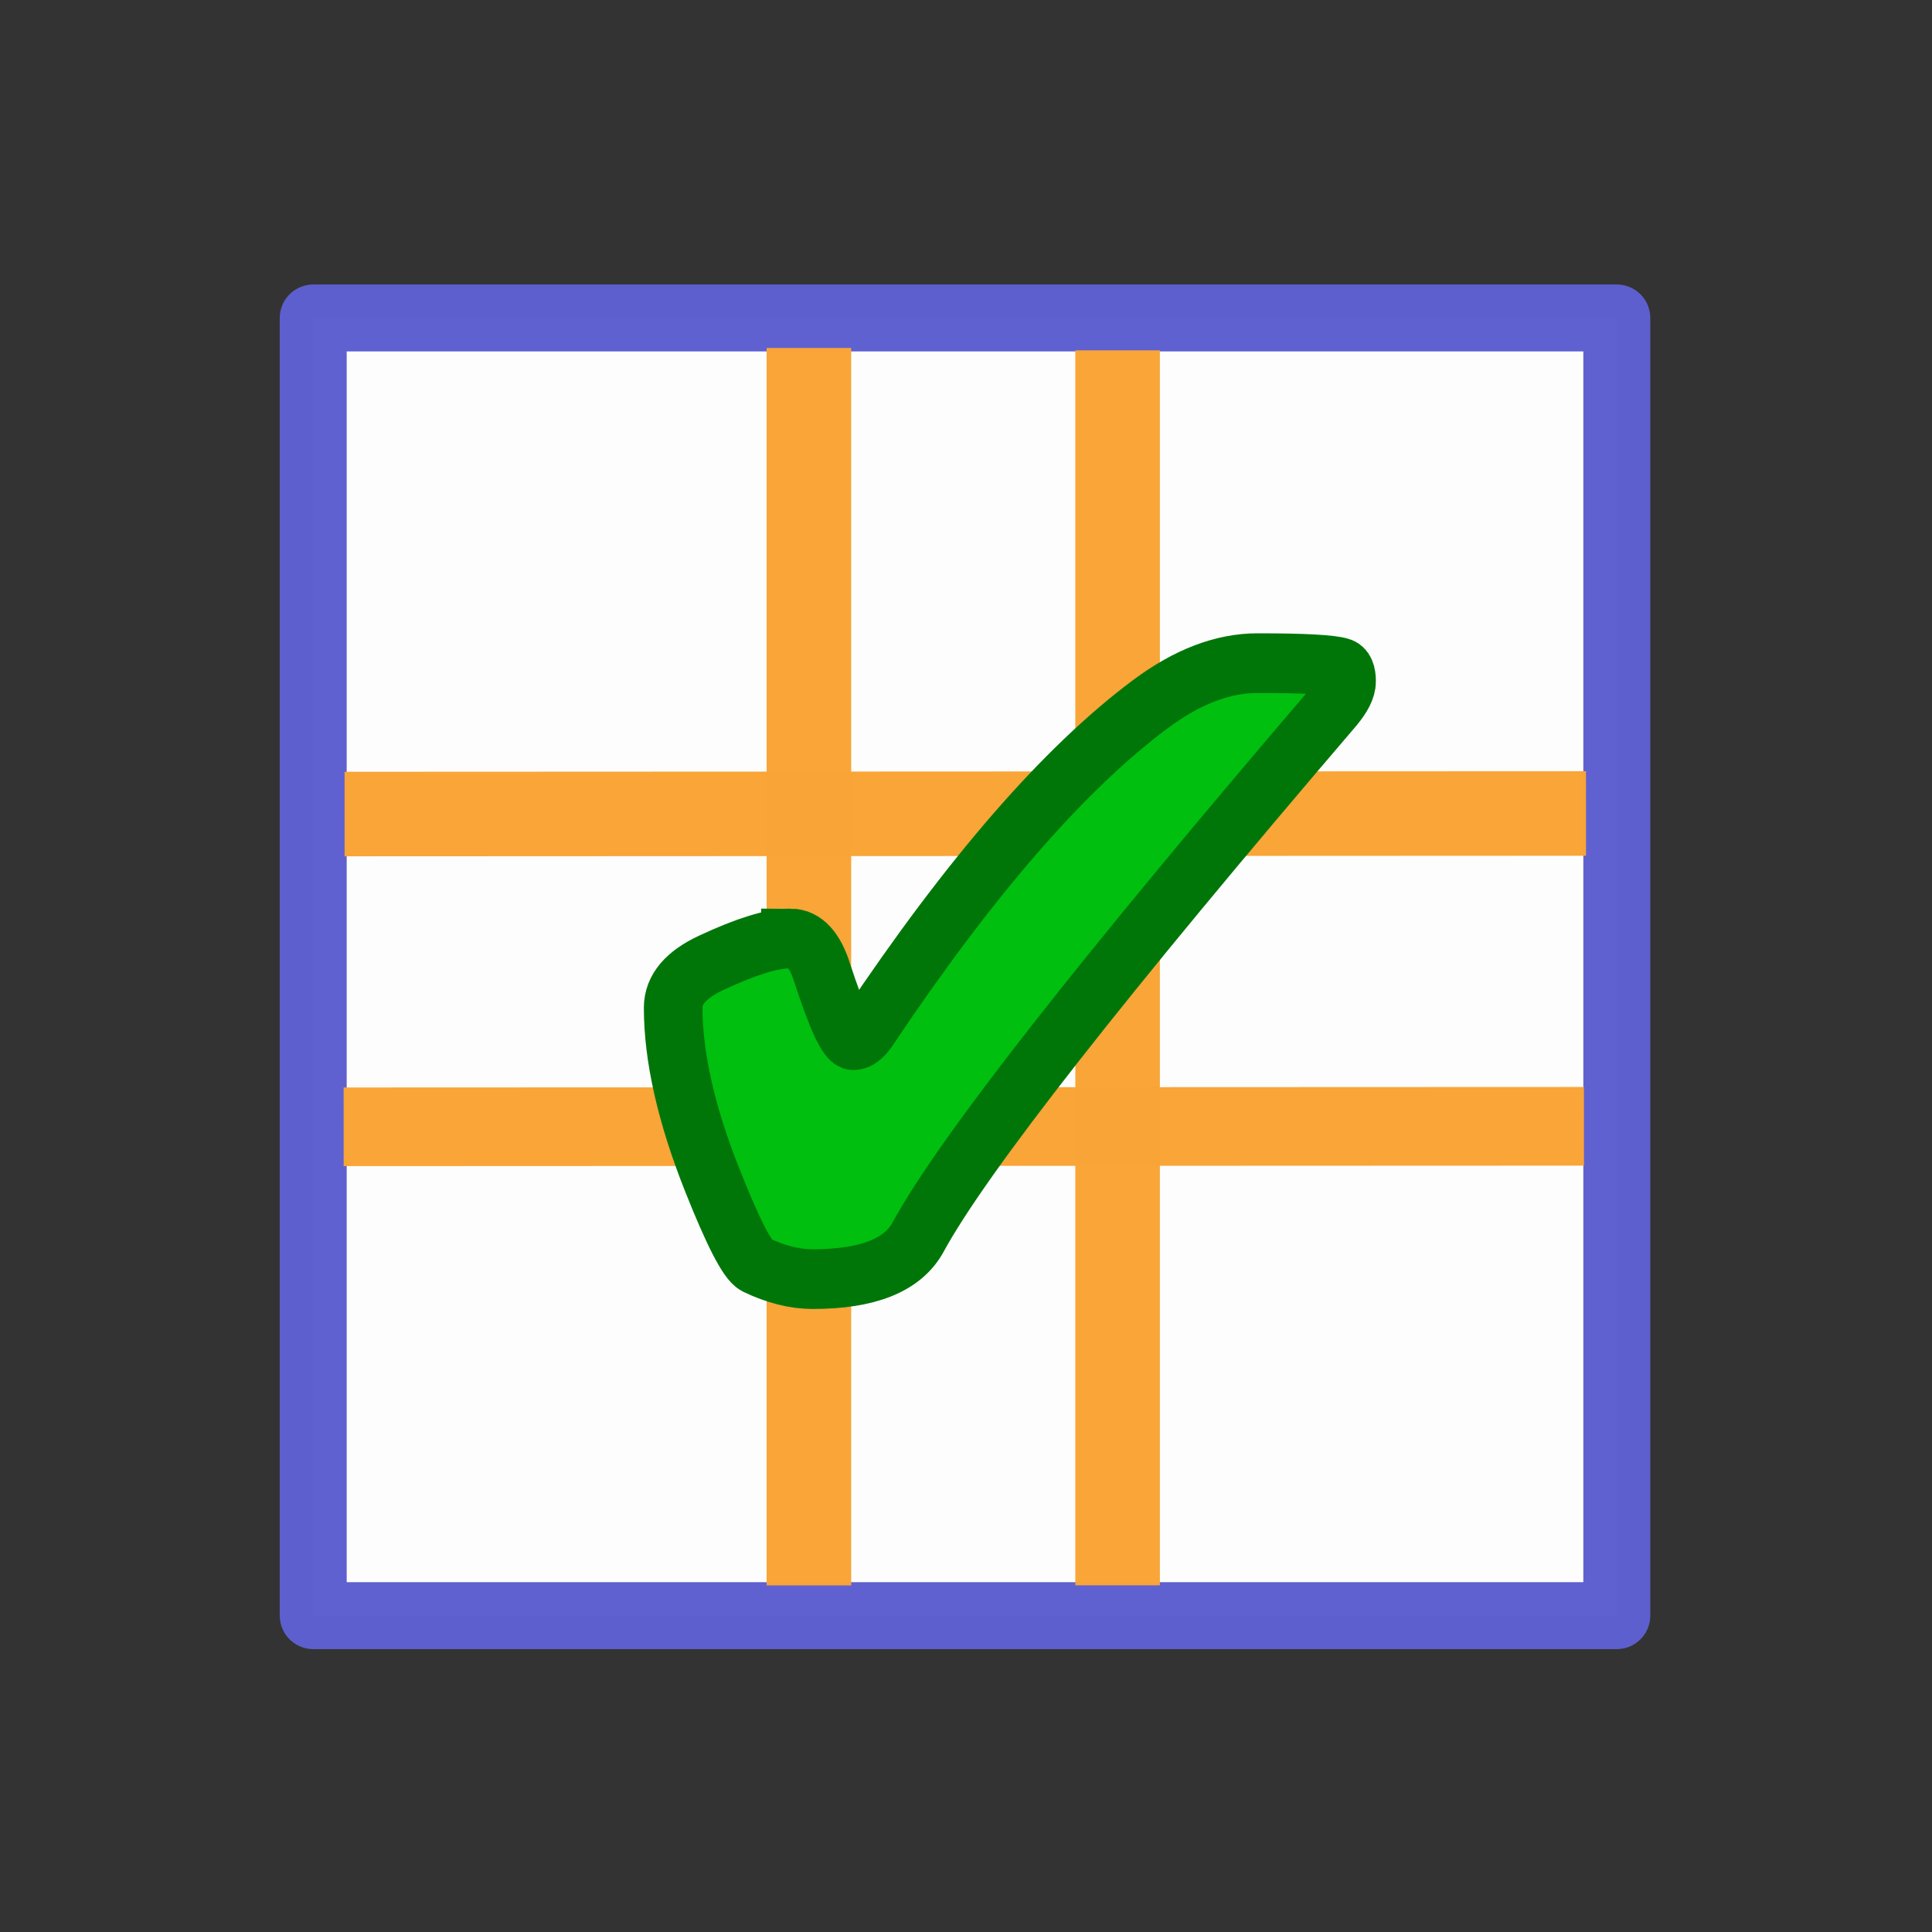 <?xml version="1.0" encoding="UTF-8" standalone="no"?>
<!-- Uploaded to: SVG Repo, www.svgrepo.com, Generator: SVG Repo Mixer Tools -->

<svg
   width="800px"
   height="800px"
   viewBox="0 0 48 48"
   version="1"
   enable-background="new 0 0 48 48"
   id="svg4"
   sodipodi:docname="golden-lines-on.svg"
   inkscape:version="1.2.2 (b0a8486541, 2022-12-01)"
   xmlns:inkscape="http://www.inkscape.org/namespaces/inkscape"
   xmlns:sodipodi="http://sodipodi.sourceforge.net/DTD/sodipodi-0.dtd"
   xmlns="http://www.w3.org/2000/svg"
   xmlns:svg="http://www.w3.org/2000/svg">
  <rect x="0" y="0" width="48" height="48" fill="#333333" stroke="none"/>
  <defs
     id="defs8" />
  <sodipodi:namedview
     id="namedview6"
     pagecolor="#ffffff"
     bordercolor="#666666"
     borderopacity="1.0"
     inkscape:showpageshadow="2"
     inkscape:pageopacity="0.0"
     inkscape:pagecheckerboard="0"
     inkscape:deskcolor="#d1d1d1"
     showgrid="false"
     inkscape:zoom="1.09625"
     inkscape:cx="588.36944"
     inkscape:cy="401.3683"
     inkscape:window-width="1390"
     inkscape:window-height="997"
     inkscape:window-x="462"
     inkscape:window-y="0"
     inkscape:window-maximized="0"
     inkscape:current-layer="svg4" />
  <rect
     style="opacity:0.99;fill:#ffffff;fill-opacity:0.998;stroke:#5e60d0;stroke-width:1.663;stroke-linecap:round;stroke-linejoin:round;stroke-dasharray:none;stroke-opacity:1"
     id="rect343"
     width="32.387"
     height="32.24"
     x="7.782"
     y="7.9" />
  <rect
     style="opacity:0.99;fill:none;fill-opacity:0.998;stroke:#f9a537;stroke-width:1.721;stroke-linecap:round;stroke-linejoin:miter;stroke-dasharray:none;stroke-opacity:1"
     id="rect2615"
     width="0.38"
     height="29.023"
     x="19.907"
     y="9.506" />
  <rect
     style="opacity:0.99;fill:none;fill-opacity:0.998;stroke:#f9a537;stroke-width:1.72;stroke-linecap:round;stroke-linejoin:miter;stroke-dasharray:none;stroke-opacity:1"
     id="rect2619"
     width="0.381"
     height="28.963"
     x="27.576"
     y="9.564" />
  <rect
     style="opacity:0.99;fill:none;fill-opacity:0.998;stroke:#f9a537;stroke-width:1.721;stroke-linecap:round;stroke-linejoin:miter;stroke-dasharray:none;stroke-opacity:1"
     id="rect2621"
     width="0.379"
     height="29.122"
     x="20.039"
     y="-38.536"
     transform="matrix(3.80479e-4,1,-1,4.5262456e-4,0,0)" />
  <rect
     style="opacity:0.99;fill:none;fill-opacity:0.998;stroke:#f9a537;stroke-width:1.619;stroke-linecap:round;stroke-linejoin:miter;stroke-dasharray:none;stroke-opacity:1"
     id="rect2625"
     width="0.335"
     height="29.196"
     x="27.831"
     y="-38.531"
     transform="matrix(4.3233174e-4,1,-1,3.9833796e-4,0,0)" />
  <g
     aria-label="✔"
     transform="scale(0.991,1.009)"
     id="text8399"
     style="font-size:27.883px;line-height:1.25;letter-spacing:0px;word-spacing:0px;fill:#00bf0f;stroke:#007609;stroke-width:1.47">
    <path
       d="m 19.817,23.108 q 0.531,0 0.803,0.871 0.545,1.634 0.776,1.634 0.177,0 0.368,-0.272 3.826,-5.623 7.08,-8.005 1.375,-1.007 2.682,-1.007 1.729,0 2.083,0.109 0.15,0.041 0.15,0.34 0,0.245 -0.313,0.613 -8.754,10.048 -10.429,13.07 -0.572,1.035 -2.641,1.035 -0.681,0 -1.43,-0.354 -0.313,-0.163 -1.089,-2.083 -0.98,-2.423 -0.98,-4.248 0,-0.667 0.953,-1.103 1.307,-0.599 1.96,-0.599 0,0 0.027,0 z"
       id="path11582" />
  </g>
</svg>
